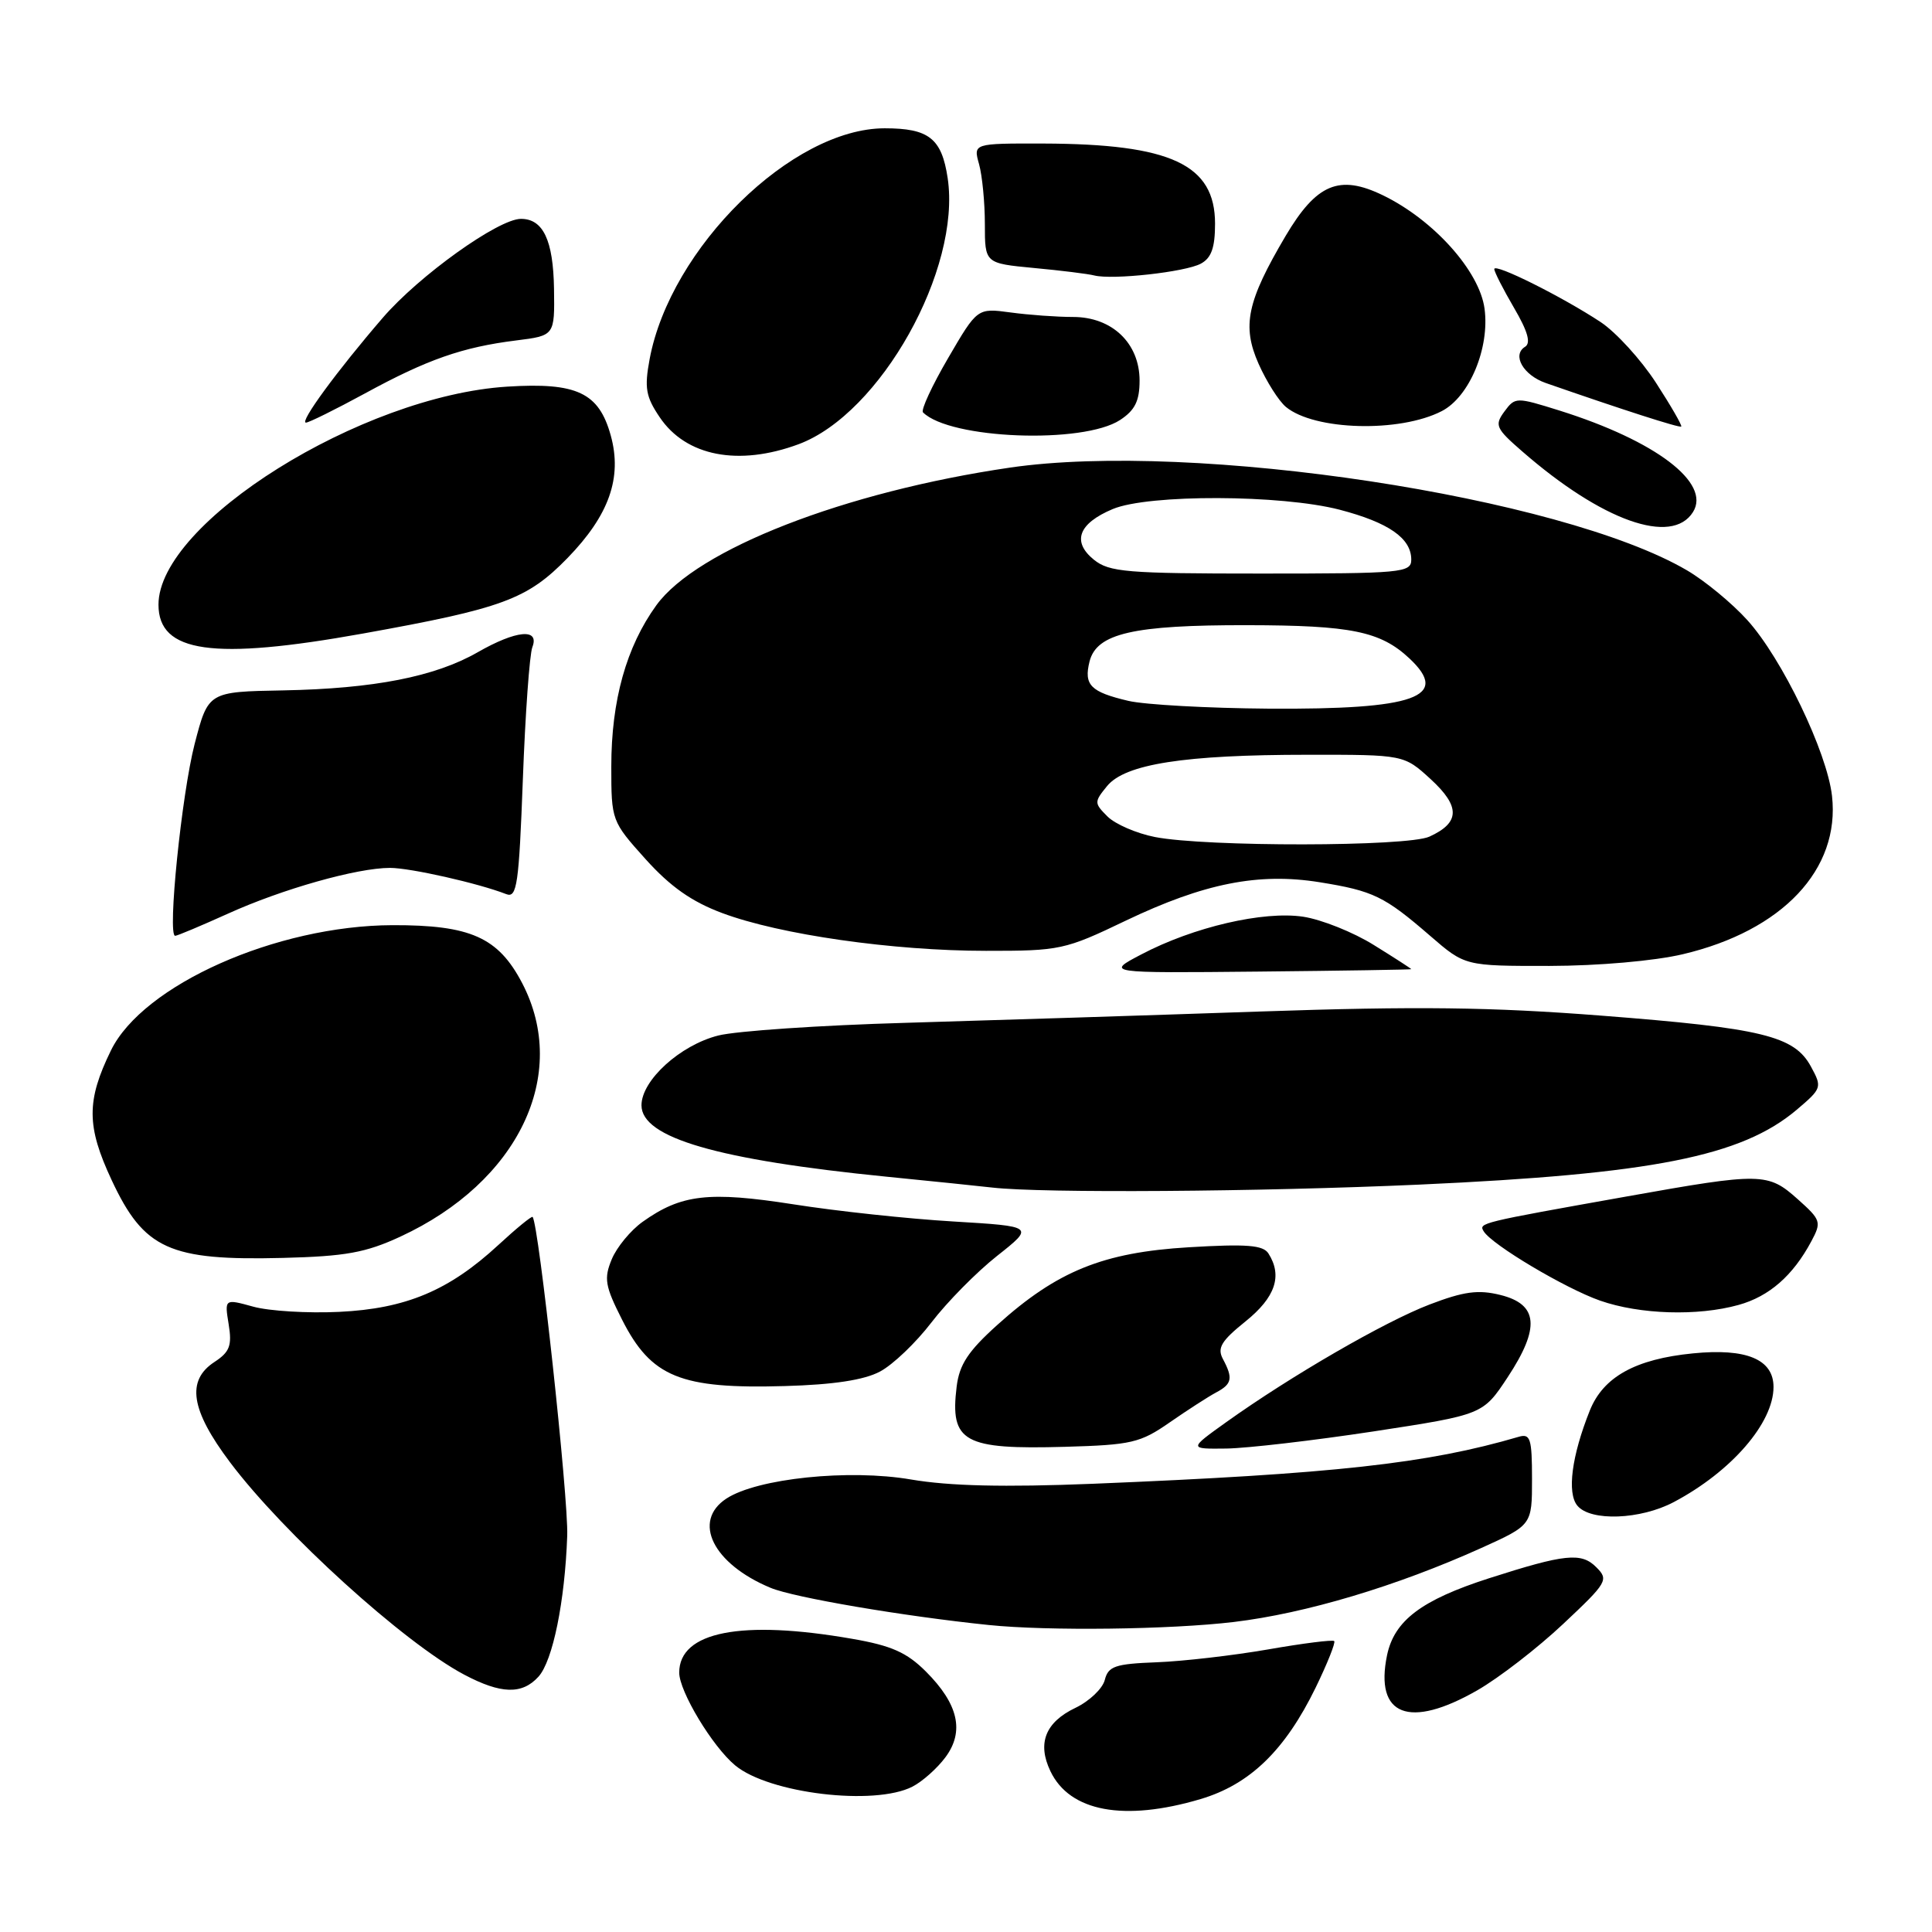 <?xml version="1.0" encoding="UTF-8" standalone="no"?>
<!DOCTYPE svg PUBLIC "-//W3C//DTD SVG 1.1//EN" "http://www.w3.org/Graphics/SVG/1.1/DTD/svg11.dtd" >
<svg xmlns="http://www.w3.org/2000/svg" xmlns:xlink="http://www.w3.org/1999/xlink" version="1.1" viewBox="0 0 256 256">
 <g >
 <path fill="currentColor"
d=" M 159.07 238.39 C 165.61 236.45 170.27 231.94 174.33 223.62 C 175.88 220.43 176.99 217.65 176.79 217.45 C 176.59 217.25 172.64 217.75 168.01 218.56 C 163.39 219.36 156.75 220.13 153.26 220.26 C 147.76 220.47 146.85 220.78 146.39 222.60 C 146.10 223.75 144.35 225.41 142.52 226.29 C 138.51 228.20 137.41 230.99 139.19 234.70 C 141.75 240.06 148.95 241.39 159.07 238.39 Z  M 120.90 236.74 C 122.23 236.06 124.20 234.30 125.28 232.84 C 127.82 229.42 126.99 225.79 122.69 221.49 C 120.16 218.96 118.12 218.05 112.91 217.15 C 98.24 214.59 90.00 216.20 90.00 221.63 C 90.00 224.12 94.40 231.42 97.41 233.92 C 101.90 237.65 115.87 239.32 120.90 236.74 Z  M 195.74 223.98 C 198.62 222.33 203.74 218.37 207.12 215.19 C 212.99 209.68 213.19 209.33 211.51 207.66 C 209.53 205.67 207.37 205.90 197.30 209.13 C 188.35 212.01 184.75 214.73 183.79 219.33 C 182.13 227.36 186.72 229.15 195.74 223.98 Z  M 71.35 222.17 C 73.25 220.07 74.85 212.21 75.16 203.50 C 75.34 198.55 71.38 162.08 70.57 161.25 C 70.44 161.11 68.39 162.79 66.02 164.98 C 59.49 171.01 53.78 173.41 44.93 173.83 C 40.77 174.03 35.65 173.72 33.56 173.14 C 29.75 172.09 29.75 172.09 30.30 175.48 C 30.76 178.29 30.44 179.14 28.43 180.46 C 24.66 182.92 25.26 186.82 30.48 193.76 C 37.57 203.19 53.53 217.67 61.49 221.89 C 66.38 224.48 69.18 224.56 71.35 222.17 Z  M 163.50 214.92 C 173.01 213.78 185.05 210.18 196.25 205.13 C 203.00 202.08 203.00 202.08 203.00 195.97 C 203.00 190.63 202.78 189.93 201.25 190.38 C 189.13 193.94 176.80 195.30 144.76 196.61 C 133.04 197.08 125.82 196.91 120.71 196.04 C 112.50 194.63 100.34 195.89 96.25 198.57 C 91.68 201.57 94.46 207.21 102.09 210.39 C 105.16 211.68 119.73 214.16 131.00 215.32 C 138.86 216.13 155.05 215.93 163.50 214.92 Z  M 221.79 199.03 C 229.42 194.99 235.00 188.55 235.00 183.78 C 235.00 180.12 231.41 178.62 224.32 179.33 C 216.70 180.08 212.44 182.45 210.66 186.90 C 208.26 192.89 207.61 197.83 209.01 199.51 C 210.76 201.62 217.38 201.37 221.79 199.03 Z  M 155.00 188.47 C 157.35 186.84 160.11 185.06 161.14 184.51 C 163.25 183.39 163.41 182.63 162.04 180.07 C 161.26 178.61 161.83 177.67 165.04 175.09 C 168.99 171.91 169.96 169.06 168.08 166.10 C 167.38 164.98 165.20 164.81 157.51 165.27 C 146.18 165.95 140.09 168.41 132.17 175.54 C 128.29 179.03 127.12 180.80 126.76 183.74 C 125.86 191.08 127.69 192.09 141.12 191.71 C 149.93 191.46 151.09 191.19 155.00 188.47 Z  M 182.00 189.67 C 196.50 187.45 196.50 187.45 199.78 182.48 C 204.10 175.92 203.82 172.83 198.81 171.59 C 195.87 170.86 193.96 171.12 189.41 172.86 C 183.46 175.14 171.10 182.29 162.50 188.43 C 157.51 192.00 157.51 192.00 162.50 191.94 C 165.25 191.90 174.03 190.88 182.00 189.67 Z  M 116.60 181.74 C 118.31 180.84 121.38 177.90 123.43 175.22 C 125.48 172.54 129.38 168.58 132.11 166.42 C 137.07 162.50 137.07 162.50 126.28 161.85 C 120.35 161.50 110.84 160.48 105.14 159.58 C 93.91 157.83 90.27 158.25 85.16 161.89 C 83.57 163.02 81.72 165.26 81.06 166.86 C 80.00 169.41 80.17 170.41 82.42 174.85 C 86.29 182.49 90.16 184.06 104.00 183.66 C 110.44 183.48 114.50 182.86 116.60 181.74 Z  M 230.37 172.91 C 234.42 171.79 237.58 169.03 240.01 164.48 C 241.38 161.92 241.29 161.65 238.21 158.90 C 234.26 155.37 233.42 155.35 215.65 158.52 C 196.01 162.02 195.91 162.04 196.60 163.16 C 197.70 164.95 207.42 170.73 212.02 172.34 C 217.29 174.18 224.94 174.42 230.37 172.91 Z  M 53.05 163.86 C 68.68 156.63 75.52 142.41 69.19 130.27 C 66.02 124.20 62.34 122.56 52.00 122.59 C 36.62 122.64 18.94 130.51 14.70 139.19 C 11.44 145.86 11.46 149.24 14.79 156.36 C 19.08 165.54 22.44 167.06 37.50 166.68 C 45.78 166.47 48.45 165.99 53.05 163.86 Z  M 188.00 156.97 C 218.93 155.57 230.75 153.23 238.06 147.06 C 241.41 144.22 241.46 144.08 239.96 141.33 C 237.76 137.26 233.50 136.23 212.22 134.58 C 197.55 133.44 187.77 133.32 167.00 134.03 C 152.43 134.53 131.28 135.20 120.00 135.53 C 108.72 135.85 97.55 136.61 95.18 137.21 C 90.13 138.48 85.00 143.15 85.00 146.46 C 85.00 150.76 95.05 153.68 117.50 155.92 C 123.55 156.52 129.85 157.17 131.50 157.36 C 138.15 158.12 166.79 157.92 188.00 156.97 Z  M 187.00 128.42 C 187.00 128.35 184.77 126.91 182.04 125.22 C 179.32 123.52 175.10 121.84 172.68 121.47 C 167.41 120.68 158.15 122.83 151.26 126.45 C 146.50 128.94 146.50 128.94 166.75 128.74 C 177.89 128.63 187.00 128.48 187.00 128.42 Z  M 222.98 126.44 C 236.18 123.33 243.85 115.20 242.75 105.46 C 242.09 99.64 236.13 87.26 231.54 82.18 C 229.52 79.94 225.92 76.97 223.53 75.57 C 206.85 65.80 158.14 58.41 133.83 61.96 C 111.92 65.17 92.34 72.79 86.97 80.20 C 82.99 85.70 81.00 92.81 81.00 101.57 C 81.00 108.72 81.04 108.83 85.54 113.84 C 88.82 117.48 91.65 119.48 95.71 120.99 C 103.32 123.84 118.32 125.99 130.65 125.99 C 140.44 126.00 141.11 125.86 149.15 122.00 C 159.55 117.03 166.76 115.60 174.86 116.90 C 181.99 118.05 183.43 118.75 189.51 124.01 C 194.12 128.00 194.12 128.00 205.31 127.99 C 211.79 127.98 219.22 127.33 222.98 126.44 Z  M 30.17 121.08 C 37.39 117.80 47.31 115.00 51.68 115.00 C 54.36 115.00 63.38 117.03 67.09 118.48 C 68.50 119.02 68.76 117.20 69.28 103.30 C 69.60 94.61 70.17 86.71 70.54 85.75 C 71.52 83.21 68.41 83.50 63.29 86.43 C 57.63 89.67 49.54 91.25 37.54 91.48 C 27.59 91.66 27.59 91.66 25.79 98.58 C 24.07 105.25 22.16 124.00 23.21 124.00 C 23.49 124.00 26.62 122.68 30.17 121.08 Z  M 48.08 83.95 C 66.61 80.62 69.86 79.42 75.20 73.94 C 80.71 68.27 82.47 63.30 80.93 57.71 C 79.36 52.03 76.45 50.65 67.23 51.23 C 47.91 52.43 21.00 69.25 21.00 80.12 C 21.00 86.50 28.20 87.52 48.08 83.95 Z  M 224.33 67.85 C 226.75 63.99 219.40 58.41 206.64 54.40 C 200.88 52.60 200.77 52.60 199.34 54.53 C 198.01 56.34 198.20 56.77 201.70 59.81 C 212.28 69.03 221.53 72.32 224.33 67.85 Z  M 105.82 58.86 C 116.66 54.83 127.38 35.68 125.57 23.59 C 124.78 18.34 123.08 17.00 117.23 17.00 C 104.96 17.00 88.84 32.83 86.08 47.58 C 85.37 51.39 85.57 52.56 87.41 55.28 C 90.89 60.46 97.86 61.81 105.82 58.86 Z  M 148.42 55.65 C 150.39 54.36 151.00 53.12 151.00 50.43 C 151.00 45.48 147.36 42.00 142.19 42.00 C 140.04 42.00 136.30 41.73 133.89 41.40 C 129.50 40.81 129.50 40.81 125.63 47.45 C 123.50 51.10 122.00 54.34 122.30 54.64 C 125.85 58.19 143.50 58.87 148.42 55.65 Z  M 191.05 54.47 C 194.71 52.58 197.41 46.11 196.71 40.90 C 196.04 35.91 189.96 29.13 183.23 25.87 C 177.46 23.08 174.45 24.34 170.34 31.28 C 165.23 39.94 164.54 43.18 166.77 48.21 C 167.82 50.57 169.45 53.14 170.39 53.92 C 174.18 57.05 185.48 57.35 191.05 54.47 Z  M 219.42 50.71 C 217.43 47.64 214.13 44.03 212.10 42.68 C 207.01 39.32 198.00 34.82 198.00 35.65 C 198.00 36.02 199.18 38.33 200.61 40.78 C 202.44 43.90 202.88 45.46 202.08 45.95 C 200.31 47.04 201.84 49.71 204.82 50.75 C 214.96 54.28 222.54 56.72 222.77 56.52 C 222.92 56.40 221.41 53.78 219.42 50.71 Z  M 48.38 52.12 C 56.61 47.63 61.27 46.00 68.40 45.11 C 73.50 44.47 73.50 44.47 73.41 38.28 C 73.31 31.83 71.97 29.00 69.03 29.00 C 66.04 29.00 55.53 36.52 50.71 42.12 C 44.69 49.10 39.63 56.00 40.54 56.00 C 40.93 56.00 44.46 54.25 48.38 52.12 Z  M 159.11 34.94 C 160.51 34.19 161.00 32.83 161.00 29.64 C 161.00 21.79 155.16 19.07 138.23 19.02 C 128.96 19.00 128.96 19.00 129.73 21.75 C 130.15 23.26 130.50 26.84 130.50 29.70 C 130.50 34.89 130.50 34.89 137.00 35.51 C 140.57 35.84 144.18 36.29 145.00 36.50 C 147.42 37.11 157.04 36.05 159.11 34.94 Z  M 153.04 110.91 C 150.59 110.43 147.76 109.20 146.75 108.19 C 144.97 106.41 144.97 106.27 146.70 104.15 C 149.09 101.24 156.94 100.01 173.26 100.01 C 186.03 100.00 186.03 100.00 189.58 103.25 C 193.52 106.87 193.47 109.01 189.40 110.86 C 186.47 112.20 159.80 112.23 153.04 110.91 Z  M 149.52 92.87 C 144.50 91.69 143.59 90.77 144.37 87.65 C 145.31 83.93 150.14 82.81 165.29 82.84 C 179.03 82.86 182.92 83.65 186.75 87.24 C 192.22 92.36 187.54 94.03 168.10 93.90 C 160.07 93.84 151.71 93.38 149.52 92.87 Z  M 144.94 74.16 C 142.00 71.77 142.90 69.36 147.45 67.45 C 152.19 65.47 169.76 65.53 177.51 67.54 C 184.01 69.24 187.00 71.32 187.00 74.15 C 187.00 75.89 185.78 76.00 167.11 76.00 C 149.27 76.00 146.99 75.81 144.94 74.16 Z "/>
</g>
</svg>